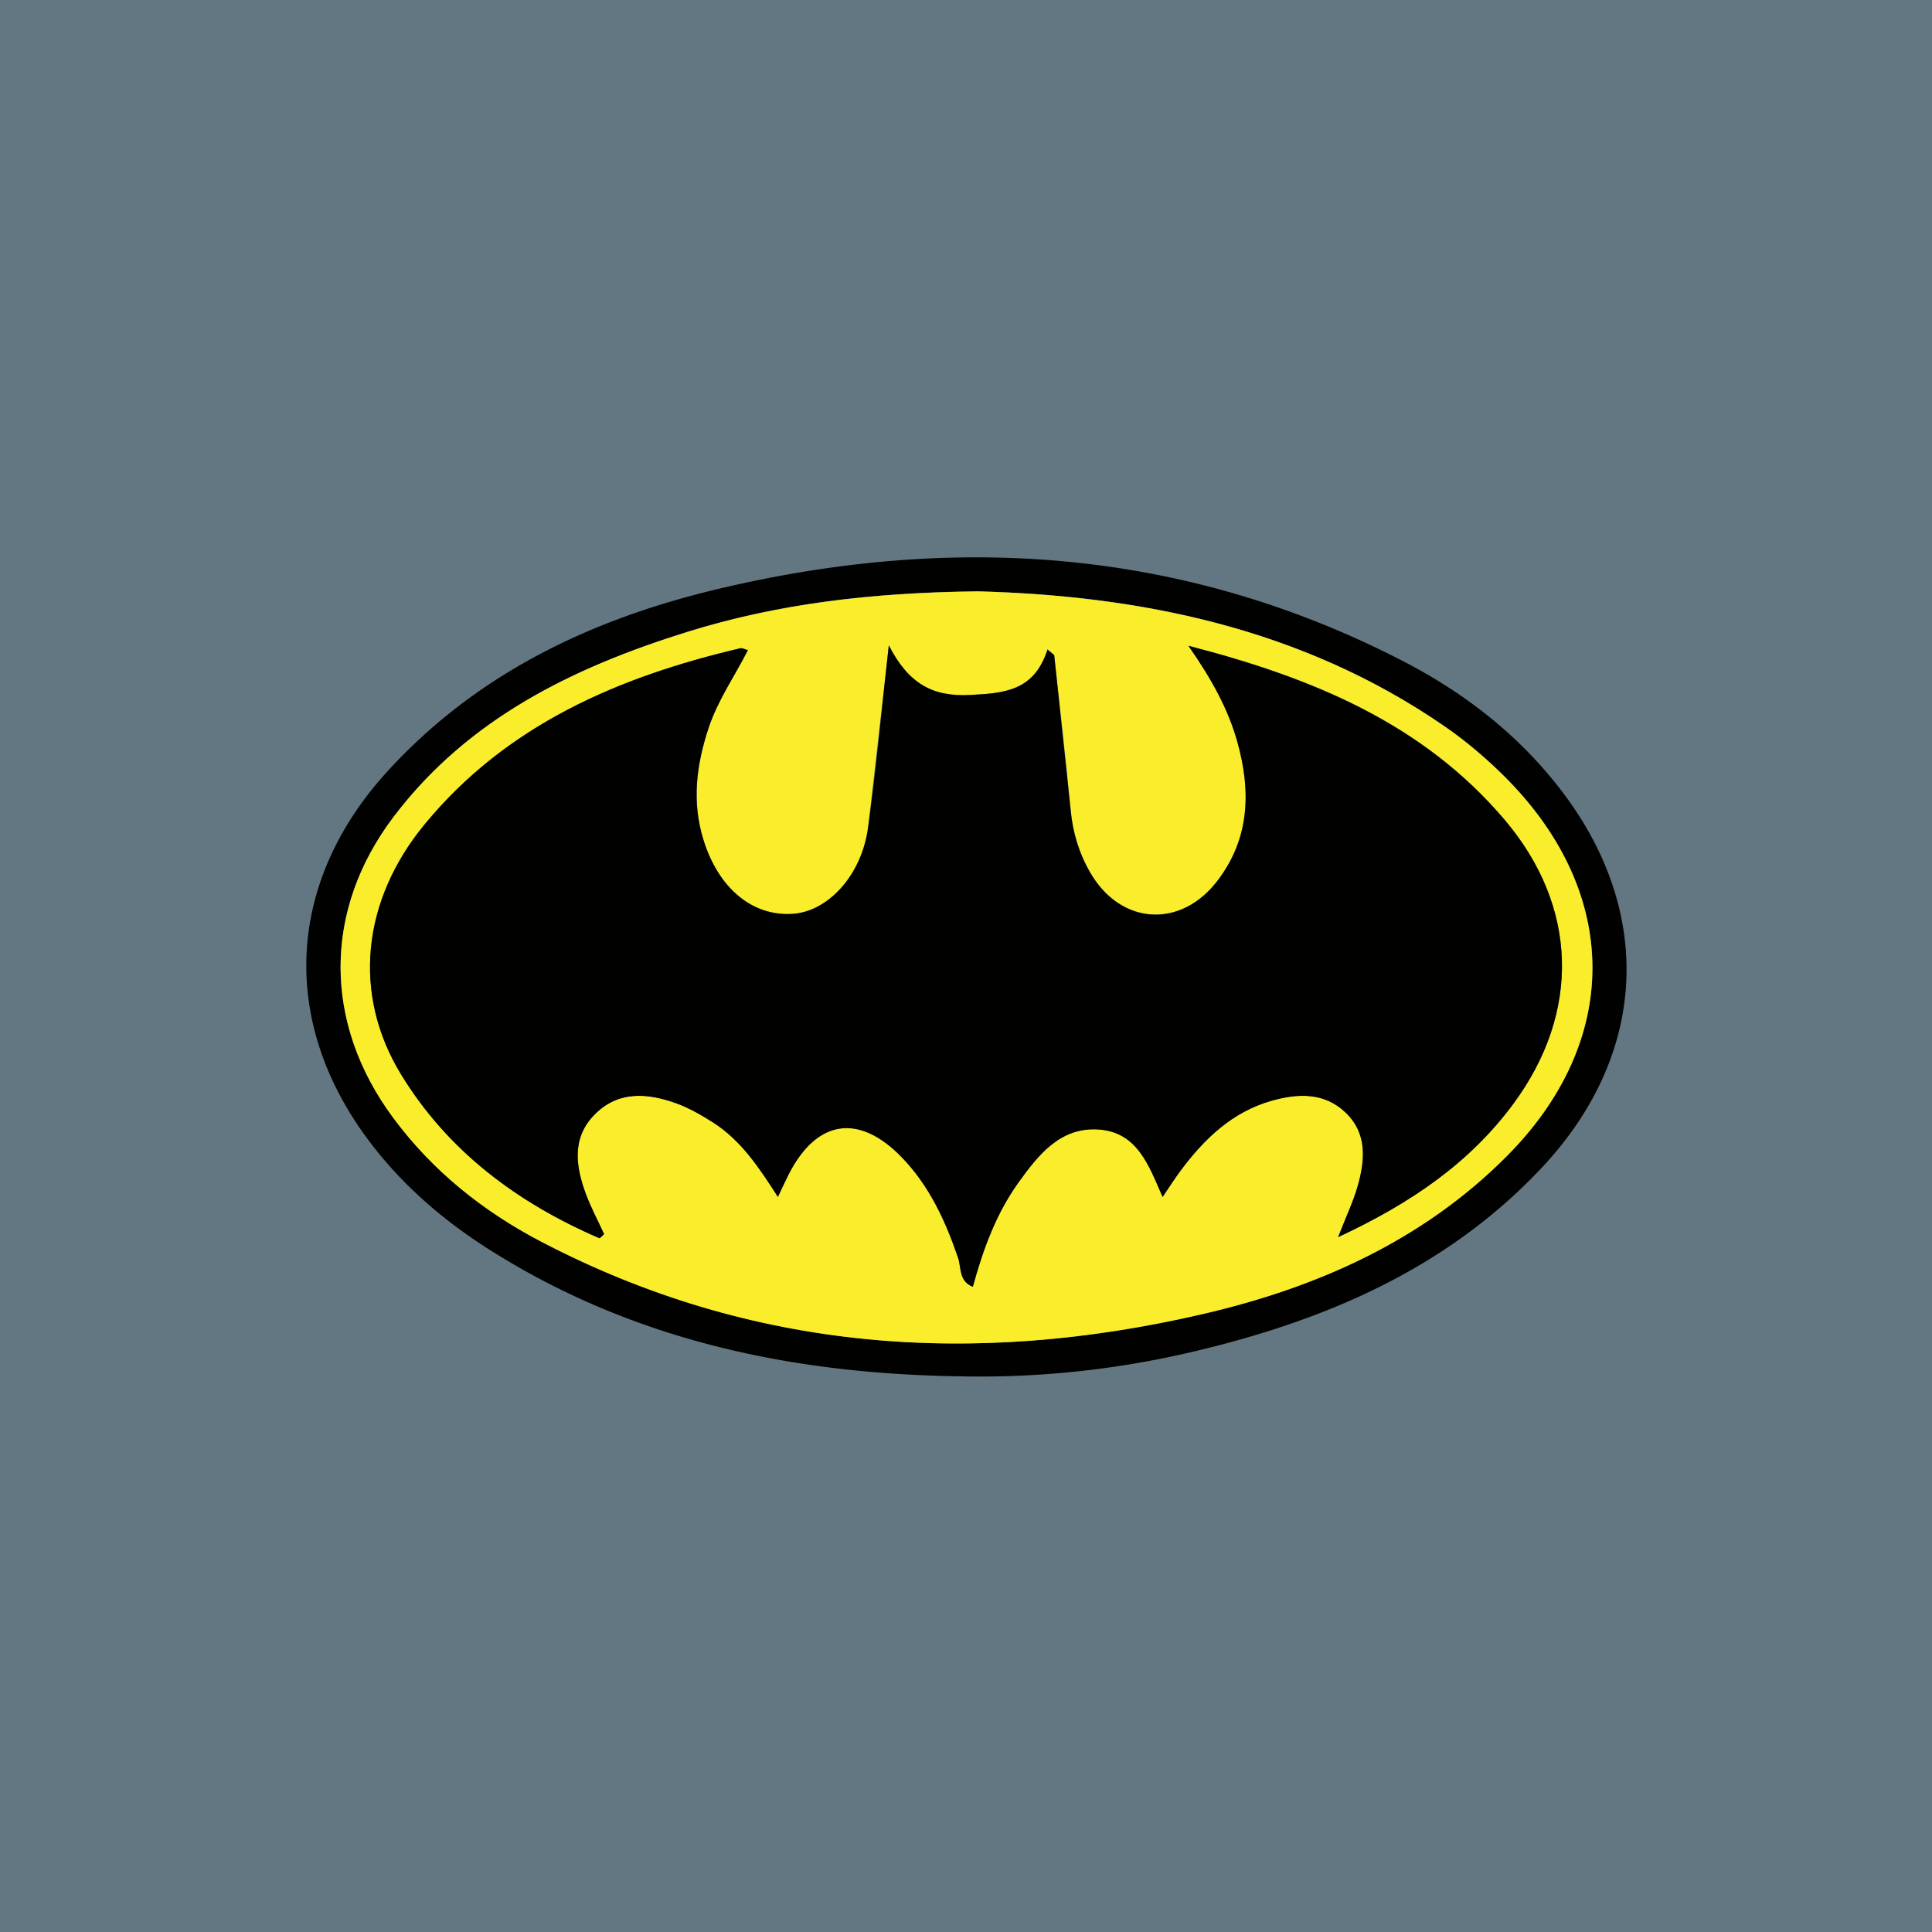 <svg xmlns="http://www.w3.org/2000/svg" width="527.12" height="527.13"><path d="M0 0h527.12v527.13H0z" fill="#637782"/><g fill-rule="evenodd"><path d="M263.4 375.53c-46.03-.5-89.85-9.37-129.43-34.3-12.75-8.03-24.05-17.7-33.15-29.76-24.66-32.64-22.76-70.8 4.96-101.1 24.52-26.8 55.87-41.58 90.43-49.75 64.32-15.22 126.92-11 186.47 19.7 17 8.75 31.96 20.4 43.6 35.75 25.2 33.2 23.04 71.94-5.55 102.44-25.45 27.14-57.94 41.27-93.3 49.82a253.2 253.2 0 0 1-64.03 7.21zm3.06-214.2c-28.58.34-54.17 3.34-78.96 11.07-31.08 9.7-59.75 23.62-80.06 50.4-19.36 25.53-19.25 56.32-.2 82.08 10.8 14.6 24.67 25.66 40.58 33.95 57.54 30 118.1 34.12 180.46 19.65 31.13-7.23 59.8-19.96 82.75-42.96 31.3-31.37 31.22-71.46.13-103-5.2-5.28-10.97-10.2-17.07-14.4-39.2-27.03-83.7-35.65-127.62-36.8z" fill="#010100"/><path d="M266.45 161.34c43.93 1.14 88.4 9.76 127.62 36.8 6.1 4.2 11.86 9.13 17.07 14.4 31.1 31.53 31.15 71.63-.13 103-22.94 23-51.62 35.73-82.75 42.96-62.36 14.47-122.92 10.35-180.46-19.65-15.92-8.3-29.8-19.35-40.58-33.95-19.04-25.75-19.15-56.54.2-82.07 20.32-26.8 48.98-40.72 80.06-50.4 24.8-7.73 50.38-10.73 78.96-11.07zM365.1 337.5c20.02-9.33 35.98-20.35 47.83-36.4 18.4-24.95 17.65-53.82-2.44-77.5-22.3-26.25-52.4-38.7-86.23-47.43 6.3 9.03 10.84 17.22 13.4 26.4 3.7 13.36 3.27 26.2-5.42 37.63-10.06 13.24-26.4 12.2-34.73-2.06-3.05-5.24-4.8-10.9-5.38-17.05-1.32-14.14-2.98-28.25-4.5-42.37l-1.82-1.54c-3.63 11.35-11.77 11.94-21.23 12.42-10.16.5-16.72-3.1-22.07-13.55l-5.68 49.9c-1.8 12.96-10.95 22.75-20.6 23.37-10.96.7-20.23-6.97-24.33-20.3-3.15-10.25-1.9-20.3 1.4-30.33 2.52-7.63 7.12-14.2 10.77-21.34-.98-.24-1.58-.6-2.08-.5-33.3 7.82-63.8 20.93-86.14 48.06-17.15 20.83-19.73 46.32-6.48 68.1 12.74 20.94 31.74 35.12 54.14 44.78.2.1.76-.62 1.32-1.1-1.65-3.57-3.54-7.1-4.93-10.83-2.82-7.57-3.98-15.33 2.3-21.75 6.46-6.6 14.5-5.95 22.42-3.07 3.45 1.25 6.72 3.15 9.83 5.12 7.7 4.88 12.66 12.38 17.8 20.37 1.24-2.6 2.05-4.42 2.96-6.2 7.64-14.9 19.15-16.67 30.84-4.6 7.53 7.8 11.92 17.33 15.38 27.5.86 2.52.15 6.35 4 7.83 2.83-10.32 6.4-20 12.46-28.46 5.43-7.56 11.43-15.2 21.92-14.45 10.58.75 13.66 9.9 17.4 18.4 1.73-2.54 3.25-4.95 4.94-7.22 6.46-8.68 14.1-16 24.8-19.03 7.1-2 14.4-2.37 20.23 3.27 5.94 5.74 5.24 13 3.23 20.1-1.13 4-2.96 7.8-5.3 13.8z" fill="#f9ed2c"/><path d="M365.1 337.5c2.34-6 4.17-9.8 5.3-13.8 2.02-7.1 2.72-14.36-3.23-20.1-5.84-5.64-13.12-5.28-20.23-3.27-10.7 3.03-18.33 10.35-24.8 19.03-1.7 2.27-3.2 4.68-4.94 7.22-3.74-8.5-6.82-17.64-17.4-18.4-10.48-.75-16.5 6.9-21.92 14.45-6.08 8.47-9.63 18.13-12.46 28.46-3.85-1.48-3.15-5.3-4-7.83-3.46-10.16-7.85-19.7-15.38-27.5-11.7-12.08-23.2-10.32-30.84 4.6-.9 1.77-1.72 3.6-2.96 6.2-5.14-8-10.1-15.5-17.8-20.37-3.12-1.97-6.4-3.87-9.83-5.12-7.92-2.88-15.96-3.54-22.42 3.07-6.28 6.4-5.12 14.17-2.3 21.75 1.4 3.72 3.3 7.26 4.93 10.83-.56.48-1.1 1.2-1.32 1.1-22.4-9.66-41.4-23.84-54.14-44.78-13.25-21.78-10.66-47.26 6.48-68.1 22.34-27.14 52.85-40.25 86.14-48.06.5-.12 1.1.25 2.08.5-3.65 7.15-8.25 13.7-10.77 21.34-3.32 10.04-4.57 20.08-1.4 30.33 4.1 13.33 13.37 21 24.33 20.3 9.64-.6 18.78-10.4 20.6-23.37 2.2-15.8 3.65-31.7 5.68-49.9 5.35 10.44 11.9 14.06 22.07 13.55 9.47-.48 17.6-1.06 21.23-12.42l1.82 1.54 4.5 42.38c.58 6.14 2.33 11.82 5.38 17.05 8.33 14.27 24.68 15.3 34.73 2.06 8.7-11.44 9.13-24.27 5.42-37.63-2.54-9.18-7.1-17.37-13.4-26.4 33.83 8.72 63.94 21.18 86.23 47.43 20.1 23.66 20.85 52.53 2.44 77.5-11.85 16.06-27.8 27.08-47.83 36.4z" fill="#010100"/></g></svg>